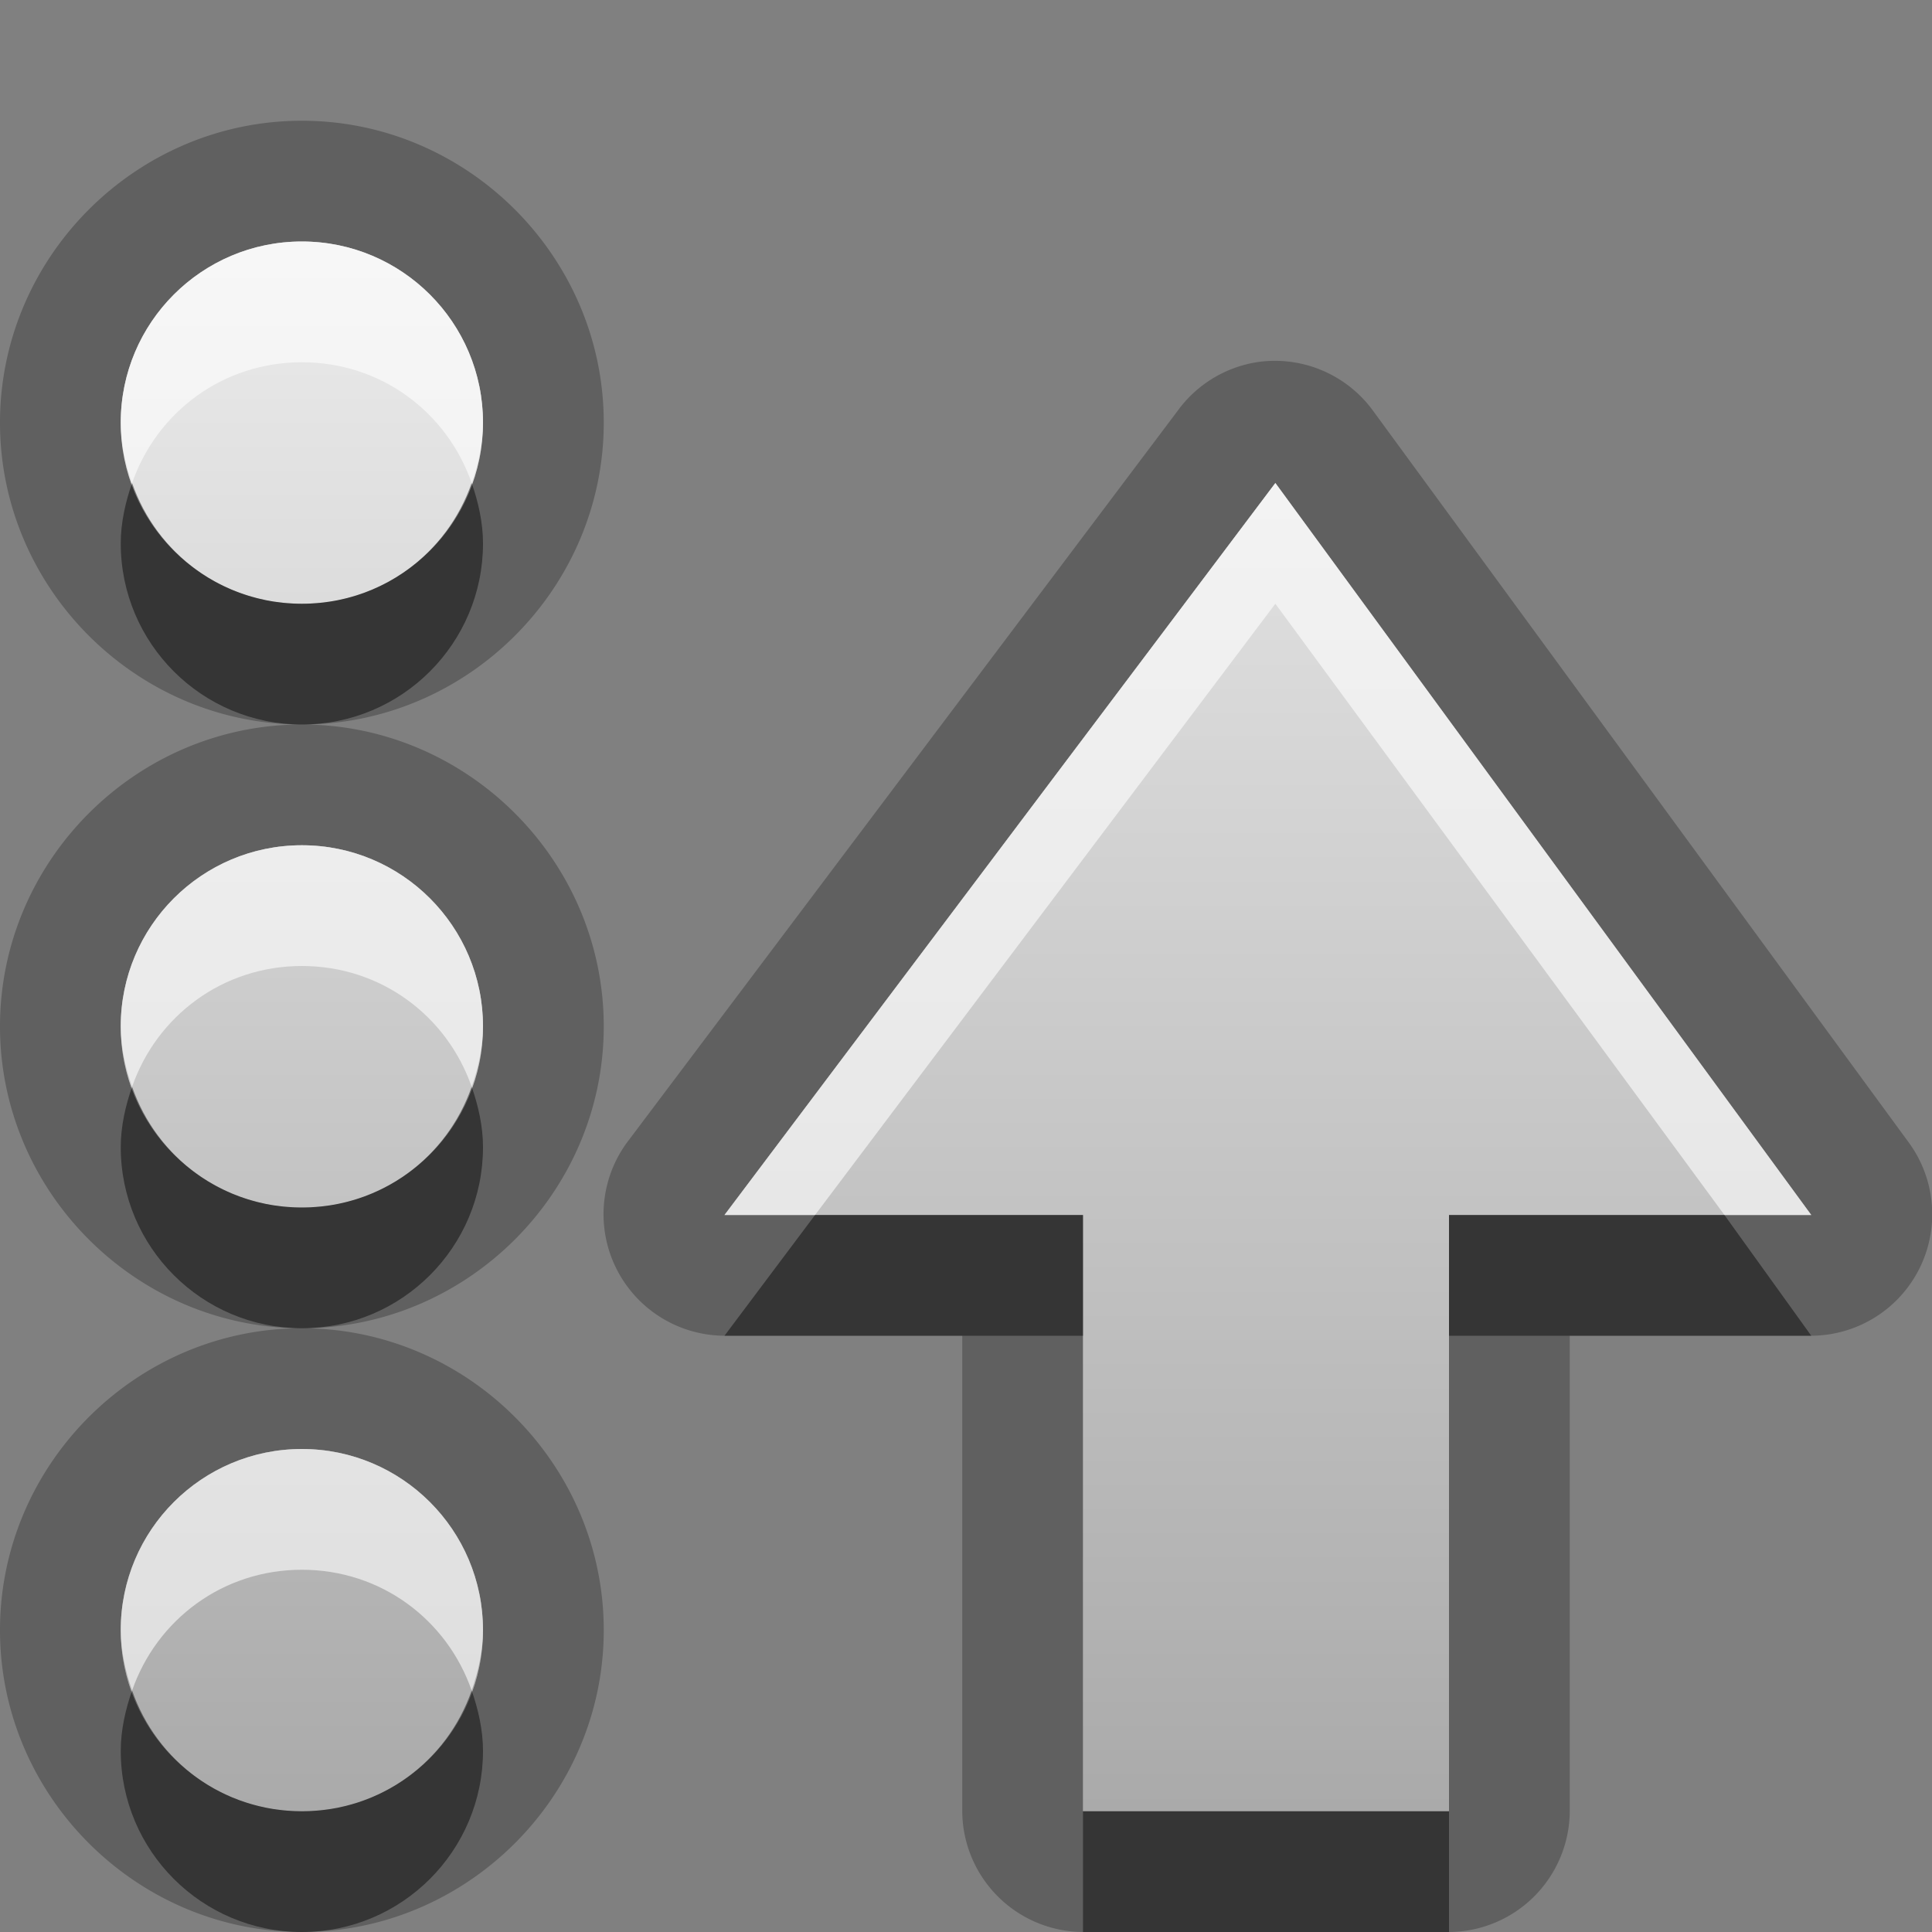 <?xml version="1.0" encoding="UTF-8" standalone="no"?>
<!-- Created with Inkscape (http://www.inkscape.org/) -->

<svg
   xmlns:dc="http://purl.org/dc/elements/1.1/"
   xmlns:cc="http://creativecommons.org/ns#"
   xmlns:rdf="http://www.w3.org/1999/02/22-rdf-syntax-ns#"
   xmlns:svg="http://www.w3.org/2000/svg"
   xmlns="http://www.w3.org/2000/svg"
   xmlns:xlink="http://www.w3.org/1999/xlink"
   xmlns:sodipodi="http://sodipodi.sourceforge.net/DTD/sodipodi-0.dtd"
   xmlns:inkscape="http://www.inkscape.org/namespaces/inkscape"
   width="16"
   height="16"
   id="svg2"
   sodipodi:version="0.32"
   inkscape:version="0.48.0 r9654"
   version="1.0"
   sodipodi:docname="view-sort-descending.svg"
   inkscape:output_extension="org.inkscape.output.svg.inkscape">
  <rect width="100%" height="100%" fill="#808080" stroke="none"/>
  <defs
     id="defs4">
    <linearGradient
       gradientUnits="userSpaceOnUse"
       y2="18.319"
       x2="7.19"
       y1="6.955"
       x1="7.19"
       gradientTransform="scale(1.147,0.872)"
       id="linearGradient4558">
      <stop
         id="stop4560"
         offset="0"
         style="stop-color:#000000;stop-opacity:0.863;" />
      <stop
         id="stop4562"
         offset="1"
         style="stop-color:#000000;stop-opacity:0.471;" />
    </linearGradient>
    <linearGradient
       inkscape:collect="always"
       xlink:href="#StandardGradient"
       id="linearGradient4564"
       gradientUnits="userSpaceOnUse"
       gradientTransform="scale(1.147,0.872)"
       x1="7.19"
       y1="6.955"
       x2="7.19"
       y2="18.319" />
    <linearGradient
       inkscape:collect="always"
       xlink:href="#StandardGradient"
       id="linearGradient3786"
       gradientUnits="userSpaceOnUse"
       gradientTransform="scale(1.06,0.944)"
       x1="11.794"
       y1="3.213"
       x2="11.794"
       y2="20.137" />
    <linearGradient
       id="StandardGradient"
       gradientTransform="matrix(1.077,0,0,0.923,-0.008,0.158)"
       x1="10.006"
       y1="4.163"
       x2="10.006"
       y2="17.168"
       gradientUnits="userSpaceOnUse">
      <stop
         id="stop3337"
         offset="0"
         style="stop-color:#ebebeb;stop-opacity:1;" />
      <stop
         id="stop3339"
         offset="1"
         style="stop-color:#aaaaaa;stop-opacity:1;" />
    </linearGradient>
    <linearGradient
       y2="20.137"
       x2="11.794"
       y1="3.213"
       x1="11.794"
       gradientTransform="matrix(1.06,0,0,0.944,-9.536,-1.8e-5)"
       gradientUnits="userSpaceOnUse"
       id="linearGradient3036"
       xlink:href="#StandardGradient"
       inkscape:collect="always" />
    <linearGradient
       inkscape:collect="always"
       xlink:href="#StandardGradient"
       id="linearGradient4585"
       gradientUnits="userSpaceOnUse"
       gradientTransform="scale(1.147,0.872)"
       x1="7.19"
       y1="6.955"
       x2="7.19"
       y2="18.319" />
    <linearGradient
       inkscape:collect="always"
       xlink:href="#StandardGradient"
       id="linearGradient3060"
       gradientUnits="userSpaceOnUse"
       gradientTransform="matrix(0,-1.131,0.884,0,0.464,15)"
       x1="8.842"
       y1="6.786"
       x2="-2.652"
       y2="6.786" />
    <linearGradient
       id="StandardGradient-0"
       gradientTransform="scale(1.131,0.884)"
       x1="11.162"
       y1="5.655"
       x2="11.162"
       y2="18.098"
       gradientUnits="userSpaceOnUse">
      <stop
         style="stop-color:#000000;stop-opacity:0.863;"
         offset="0"
         id="stop3280-1" />
      <stop
         style="stop-color:#000000;stop-opacity:0.471;"
         offset="1"
         id="stop3282-2" />
    </linearGradient>
  </defs>
  <sodipodi:namedview
     id="base"
     pagecolor="#ffffff"
     bordercolor="#9a9a9a"
     borderopacity="1"
     inkscape:pageopacity="0.0"
     inkscape:pageshadow="2"
     inkscape:zoom="18.722996"
     inkscape:cx="-19.777083"
     inkscape:cy="6.1321827"
     inkscape:document-units="px"
     inkscape:current-layer="layer3"
     showgrid="true"
     inkscape:showpageshadow="false"
     showguides="true"
     inkscape:guide-bbox="true"
     inkscape:window-width="1920"
     inkscape:window-height="1029"
     inkscape:window-x="0"
     inkscape:window-y="25"
     inkscape:window-maximized="1">
    <sodipodi:guide
       orientation="1,0"
       position="0,112"
       id="guide2383" />
    <sodipodi:guide
       orientation="0,1"
       position="26.278,128"
       id="guide2385" />
    <sodipodi:guide
       orientation="1,0"
       position="128,54.082"
       id="guide2387" />
    <sodipodi:guide
       orientation="0,1"
       position="78.156,0"
       id="guide2389" />
    <inkscape:grid
       type="xygrid"
       id="grid3672"
       visible="true"
       enabled="true" />
  </sodipodi:namedview>
  <g
     inkscape:groupmode="layer"
     id="layer3"
     inkscape:label="Cross"
     style="display:inline"
     transform="translate(-0.464,-3)">
    <path
       inkscape:connector-curvature="0"
       style="opacity:0.25;fill:#000000;fill-opacity:1;stroke:none;display:inline"
       d="m 2.964,4 c -1.372,0 -2.5,1.128 -2.5,2.5 0,1.372 1.128,2.5 2.5,2.5 1.372,0 2.5,-1.128 2.5,-2.5 0,-1.372 -1.128,-2.5 -2.5,-2.5 z m 0,5 c -1.372,0 -2.5,1.128 -2.5,2.5 0,1.372 1.128,2.5 2.5,2.5 1.372,0 2.5,-1.128 2.5,-2.5 0,-1.372 -1.128,-2.5 -2.5,-2.5 z m 0,5 c -1.372,0 -2.5,1.128 -2.5,2.5 0,1.372 1.128,2.5 2.5,2.5 1.372,0 2.5,-1.128 2.5,-2.5 0,-1.372 -1.128,-2.5 -2.5,-2.5 z m 0,-9 c 0.828,0 1.5,0.672 1.5,1.5 0,0.828 -0.672,1.5 -1.5,1.5 -0.828,0 -1.5,-0.672 -1.5,-1.5 0,-0.828 0.672,-1.5 1.5,-1.5 z m 7.906,1 a 1.006,1.006 0 0 0 -0.656,0.406 l -4.562,6.062 a 1.006,1.006 0 0 0 0.812,1.594 l 1.969,0 0,3.938 a 1.006,1.006 0 0 0 1,1 l 3.031,0 a 1.006,1.006 0 0 0 1,-1 l 0,-3.938 2,0 a 1.006,1.006 0 0 0 0.812,-1.594 l -4.438,-6.062 a 1.006,1.006 0 0 0 -0.969,-0.406 z m 0.156,1 4.438,6.062 -3,0 0,4.938 -3.031,0 0,-4.938 -2.969,0 4.562,-6.062 z m -8.062,3 c 0.828,0 1.5,0.672 1.5,1.5 0,0.828 -0.672,1.5 -1.5,1.5 -0.828,0 -1.5,-0.672 -1.5,-1.5 0,-0.828 0.672,-1.5 1.5,-1.5 z m 0,5 c 0.828,0 1.5,0.672 1.5,1.5 0,0.828 -0.672,1.5 -1.5,1.5 -0.828,0 -1.5,-0.672 -1.5,-1.5 0,-0.828 0.672,-1.5 1.5,-1.5 z"
       id="path3854" />
    <path
       inkscape:connector-curvature="0"
       style="fill:url(#linearGradient3060);fill-opacity:1.0;stroke:none;display:inline"
       d="m 2.964,5 c -0.828,0 -1.5,0.672 -1.5,1.5 0,0.828 0.672,1.5 1.5,1.5 0.828,0 1.5,-0.672 1.5,-1.5 0,-0.828 -0.672,-1.5 -1.5,-1.5 z m 8.062,2 -4.562,6.062 2.969,0 0,4.938 3.031,0 0,-4.938 3,0 -4.438,-6.062 z m -8.062,3 c -0.828,0 -1.5,0.672 -1.5,1.5 0,0.828 0.672,1.5 1.5,1.5 0.828,0 1.5,-0.672 1.5,-1.5 0,-0.828 -0.672,-1.5 -1.5,-1.5 z m 0,5 c -0.828,0 -1.5,0.672 -1.5,1.5 0,0.828 0.672,1.5 1.5,1.5 0.828,0 1.5,-0.672 1.5,-1.5 0,-0.828 -0.672,-1.5 -1.5,-1.5 z"
       id="path3045" />
    <path
       inkscape:connector-curvature="0"
       style="opacity:0.6;fill:#ffffff;fill-opacity:1;stroke:none;display:inline"
       d="m 2.964,5 c -0.828,0 -1.5,0.672 -1.5,1.5 0,0.173 0.04,0.346 0.094,0.5 0.204,-0.586 0.75,-1 1.406,-1 0.656,0 1.202,0.414 1.406,1 0.054,-0.154 0.094,-0.327 0.094,-0.5 0,-0.828 -0.672,-1.5 -1.5,-1.5 z m 8.062,2 -4.562,6.062 0.75,0 3.812,-5.062 3.719,5.062 0.719,0 -4.438,-6.062 z m -8.062,3 c -0.828,0 -1.5,0.672 -1.5,1.5 0,0.173 0.04,0.346 0.094,0.5 0.204,-0.586 0.75,-1 1.406,-1 0.656,0 1.202,0.414 1.406,1 0.054,-0.154 0.094,-0.327 0.094,-0.5 0,-0.828 -0.672,-1.5 -1.5,-1.5 z m 0,5 c -0.828,0 -1.5,0.672 -1.5,1.5 0,0.173 0.04,0.346 0.094,0.5 0.204,-0.586 0.75,-1 1.406,-1 0.656,0 1.202,0.414 1.406,1 0.054,-0.154 0.094,-0.327 0.094,-0.5 0,-0.828 -0.672,-1.5 -1.5,-1.5 z"
       id="path3062" />
    <path
       inkscape:connector-curvature="0"
       style="opacity:0.45;fill:#000000;fill-opacity:1;stroke:none;display:inline"
       d="m 1.558,7 c -0.054,0.154 -0.094,0.327 -0.094,0.5 0,0.828 0.672,1.5 1.5,1.5 0.828,0 1.5,-0.672 1.5,-1.5 0,-0.173 -0.04,-0.346 -0.094,-0.5 -0.204,0.586 -0.75,1 -1.406,1 -0.656,0 -1.202,-0.414 -1.406,-1 z m 0,5 c -0.054,0.154 -0.094,0.327 -0.094,0.5 0,0.828 0.672,1.5 1.5,1.5 0.828,0 1.5,-0.672 1.5,-1.5 0,-0.173 -0.04,-0.346 -0.094,-0.5 -0.204,0.586 -0.75,1 -1.406,1 -0.656,0 -1.202,-0.414 -1.406,-1 z m 5.656,1.062 -0.75,1 2.969,0 0,-1 -2.219,0 z m 5.25,0 0,1 3,0 -0.719,-1 -2.281,0 z m -10.906,3.938 c -0.054,0.154 -0.094,0.327 -0.094,0.5 0,0.828 0.672,1.5 1.5,1.5 0.828,0 1.5,-0.672 1.5,-1.5 0,-0.173 -0.04,-0.346 -0.094,-0.5 -0.204,0.586 -0.75,1 -1.406,1 -0.656,0 -1.202,-0.414 -1.406,-1 z m 7.875,1 0,1 3.031,0 0,-1 -3.031,0 z"
       id="path3839" />
  </g>
</svg>

